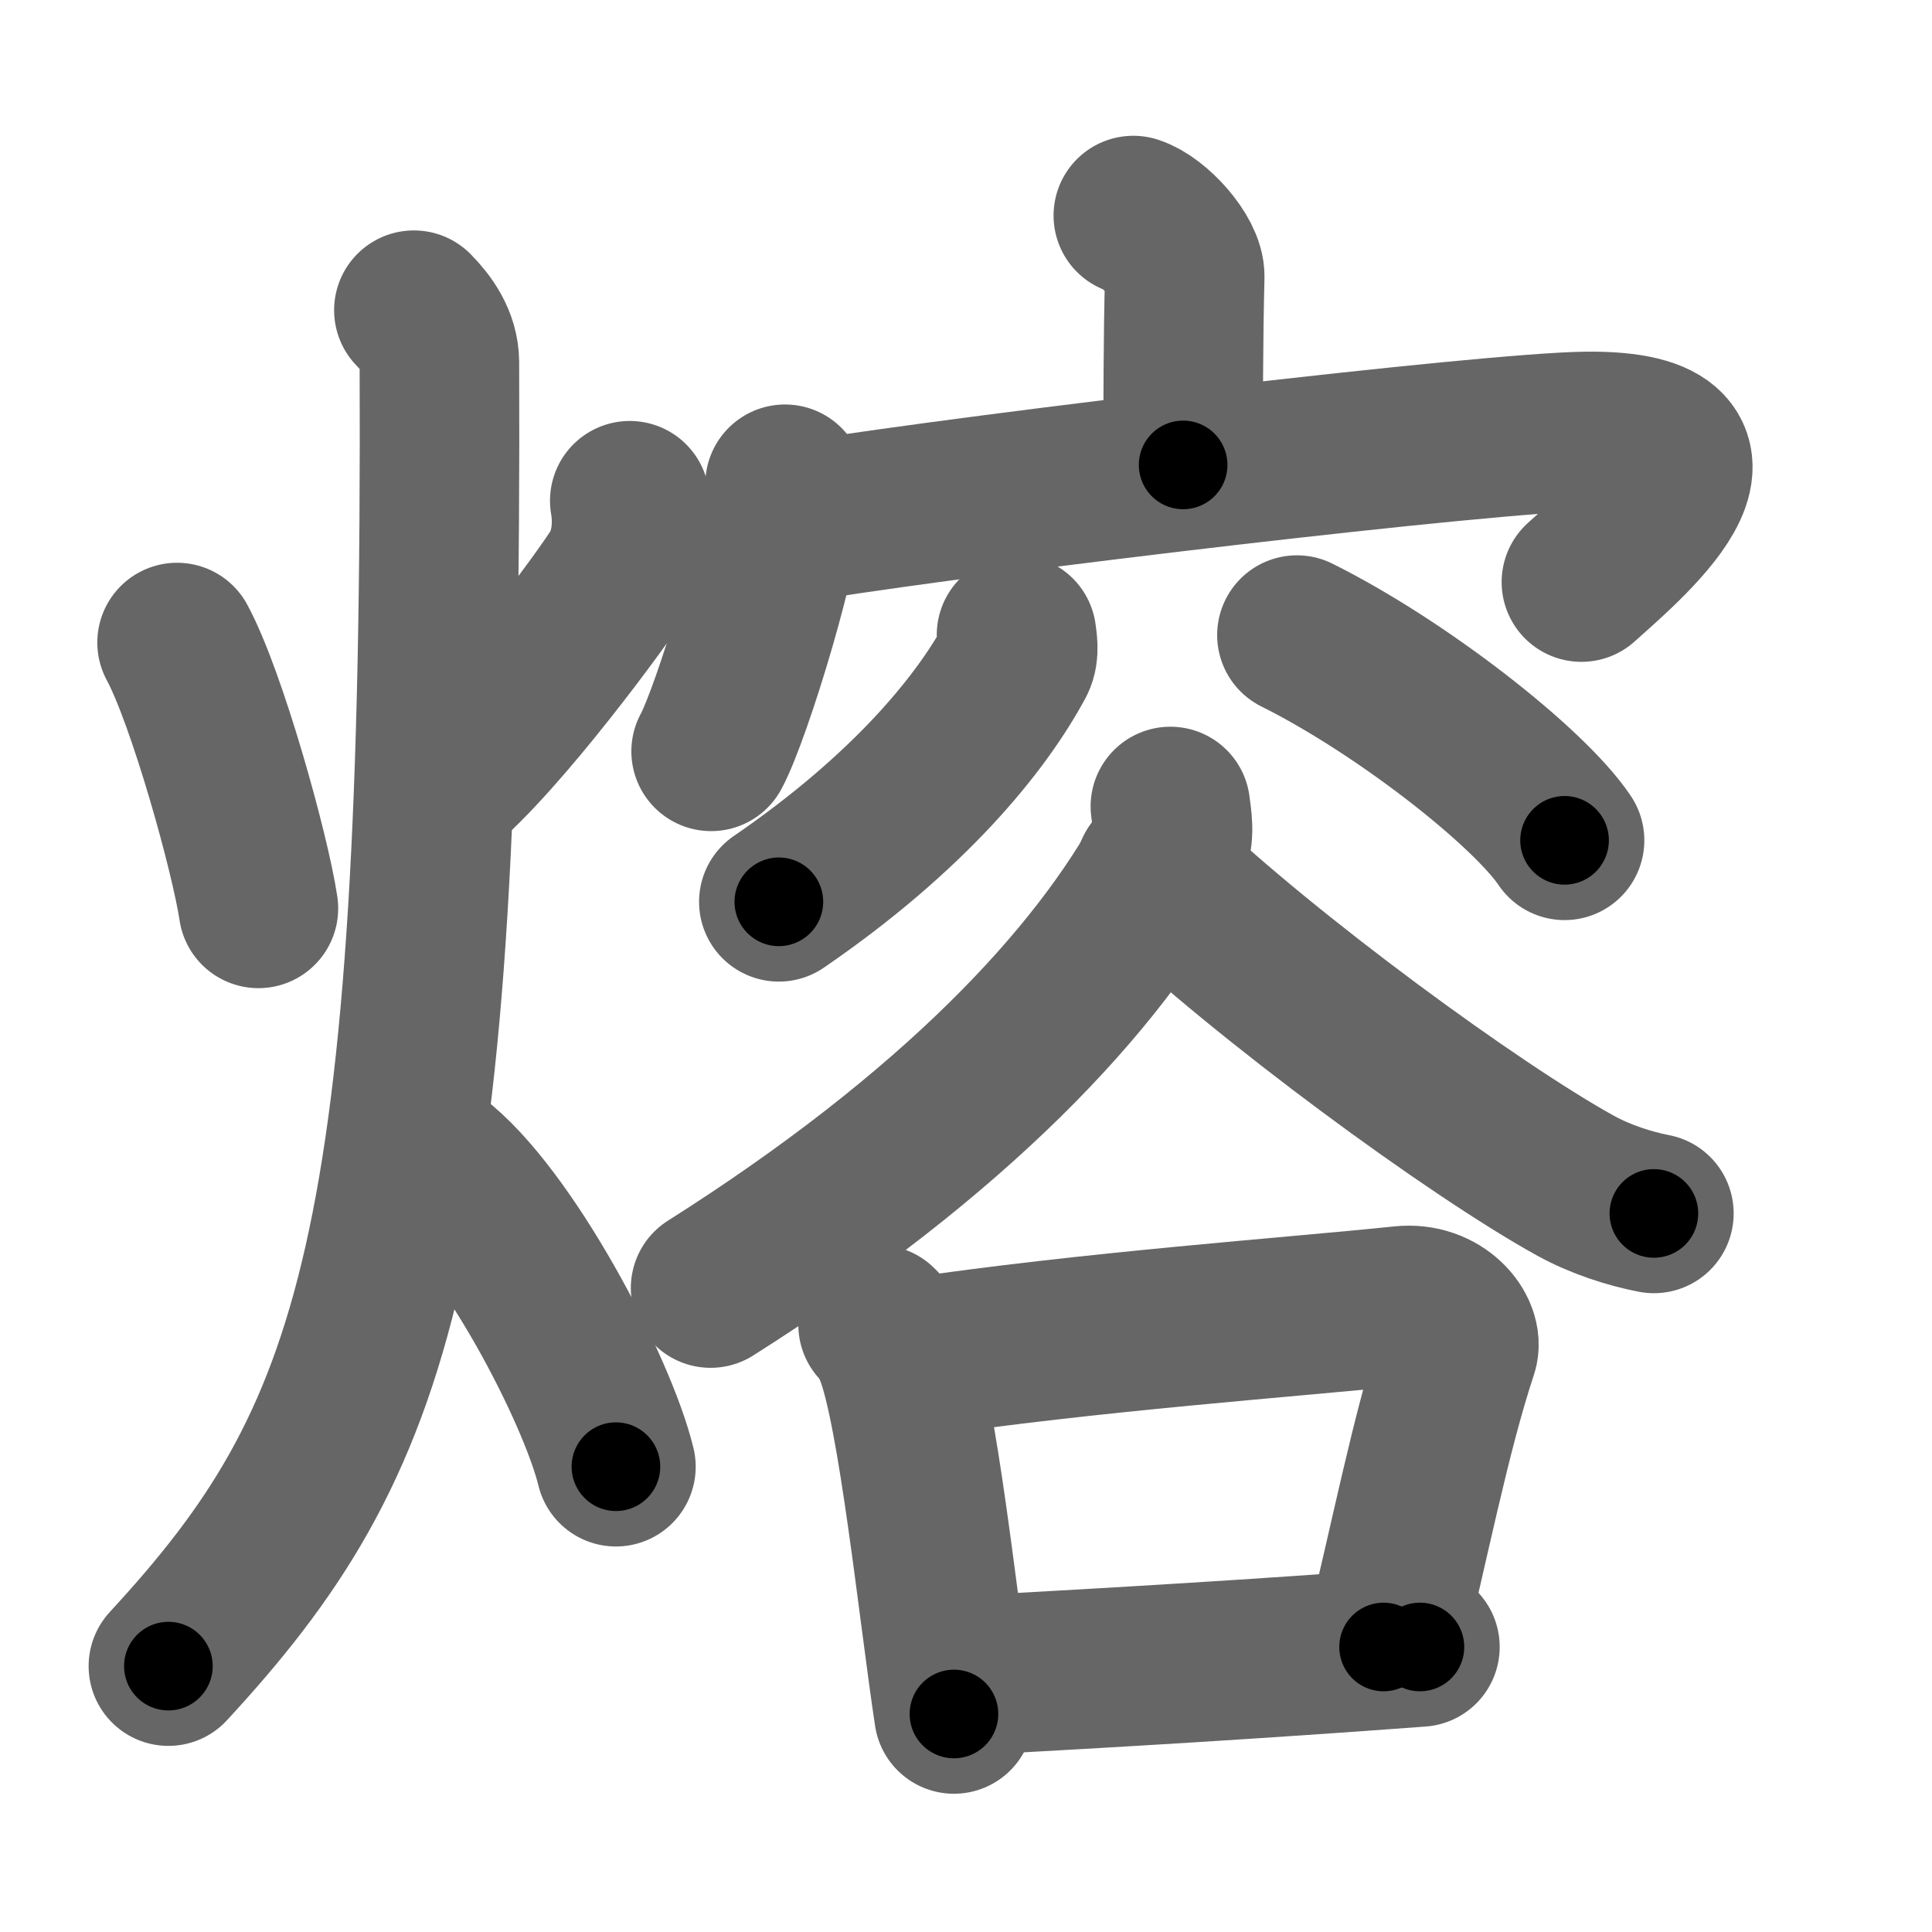 <svg xmlns="http://www.w3.org/2000/svg" width="109" height="109" viewBox="0 0 109 109" id="7194"><g fill="none" stroke="#666" stroke-width="9" stroke-linecap="round" stroke-linejoin="round"><g><g><path d="M9.99,36.25c1.68,3.1,4.13,11.9,4.59,15" /><path d="M35.53,28.25c0.22,1.25,0.11,2.78-0.58,3.97c-0.69,1.19-6.77,9.5-10.22,12.28" /><path d="M23.35,17.5c0.72,0.73,1.43,1.71,1.44,2.93C24.99,70.77,21.23,81.29,9.5,94" /><path d="M24.5,65.5c4.06,3.09,9.18,12.87,10.25,17.25" /></g><g><g><path d="M63.94,12.16c1.21,0.39,2.93,2.32,2.9,3.45c-0.09,3.57-0.09,7.37-0.09,10.62" /><g><path d="M44.29,27.32c0,3.19-3.02,12.95-4.17,15.07" /><path d="M45.81,29.33c9.94-1.58,38.25-4.94,43.73-4.99c9.95-0.09,1.81,6.56-0.32,8.5" /></g></g><g><g><path d="M57.35,35.82c0.04,0.35,0.17,0.96-0.07,1.43c-1.93,3.59-5.99,8.59-13.34,13.63" /><path d="M73.17,35.83c5.9,2.94,13.08,8.57,15.1,11.58" /></g><g><path d="M66.03,45.5c0.07,0.62,0.3,1.67-0.14,2.49c-3.94,7.31-12,15.95-25.8,24.68" /><path d="M65.16,49.15c6.28,6,17.97,14.56,23.72,17.74c1.43,0.79,3.08,1.31,4.43,1.57" /><g><path d="M49.54,74.74c0.38,0.33,0.77,1.12,0.93,1.53c1.31,3.32,2.45,14.47,3.35,20.43" /><path d="M51.32,76.63c10.34-1.53,21.44-2.3,27.78-2.96c2.16-0.23,3.49,1.52,3.16,2.51c-1.57,4.74-2.75,10.92-4.2,16.74" /><path d="M54.84,94.52c8.33-0.46,15.71-0.89,25.27-1.6" /></g></g></g></g></g></g><g fill="none" stroke="#000" stroke-width="5" stroke-linecap="round" stroke-linejoin="round"><g><g><path d="M9.99,36.25c1.68,3.1,4.13,11.9,4.59,15" stroke-dasharray="15.73" stroke-dashoffset="15.73"><animate id="0" attributeName="stroke-dashoffset" values="15.73;0" dur="0.16s" fill="freeze" begin="0s;7194.click" /></path><path d="M35.53,28.25c0.22,1.25,0.11,2.78-0.58,3.97c-0.69,1.19-6.77,9.5-10.22,12.28" stroke-dasharray="20.11" stroke-dashoffset="20.11"><animate attributeName="stroke-dashoffset" values="20.11" fill="freeze" begin="7194.click" /><animate id="1" attributeName="stroke-dashoffset" values="20.11;0" dur="0.2s" fill="freeze" begin="0.end" /></path><path d="M23.35,17.5c0.72,0.73,1.43,1.71,1.44,2.93C24.99,70.77,21.23,81.29,9.5,94" stroke-dasharray="80.5" stroke-dashoffset="80.5"><animate attributeName="stroke-dashoffset" values="80.5" fill="freeze" begin="7194.click" /><animate id="2" attributeName="stroke-dashoffset" values="80.5;0" dur="0.61s" fill="freeze" begin="1.end" /></path><path d="M24.5,65.5c4.06,3.09,9.18,12.87,10.25,17.25" stroke-dasharray="20.29" stroke-dashoffset="20.29"><animate attributeName="stroke-dashoffset" values="20.29" fill="freeze" begin="7194.click" /><animate id="3" attributeName="stroke-dashoffset" values="20.29;0" dur="0.2s" fill="freeze" begin="2.end" /></path></g><g><g><path d="M63.94,12.16c1.21,0.39,2.93,2.32,2.9,3.45c-0.09,3.57-0.09,7.37-0.09,10.62" stroke-dasharray="15.32" stroke-dashoffset="15.32"><animate attributeName="stroke-dashoffset" values="15.32" fill="freeze" begin="7194.click" /><animate id="4" attributeName="stroke-dashoffset" values="15.32;0" dur="0.15s" fill="freeze" begin="3.end" /></path><g><path d="M44.29,27.32c0,3.19-3.02,12.95-4.17,15.07" stroke-dasharray="15.7" stroke-dashoffset="15.7"><animate attributeName="stroke-dashoffset" values="15.7" fill="freeze" begin="7194.click" /><animate id="5" attributeName="stroke-dashoffset" values="15.7;0" dur="0.16s" fill="freeze" begin="4.end" /></path><path d="M45.81,29.33c9.94-1.58,38.25-4.94,43.73-4.99c9.95-0.09,1.81,6.56-0.32,8.5" stroke-dasharray="58.25" stroke-dashoffset="58.25"><animate attributeName="stroke-dashoffset" values="58.25" fill="freeze" begin="7194.click" /><animate id="6" attributeName="stroke-dashoffset" values="58.25;0" dur="0.58s" fill="freeze" begin="5.end" /></path></g></g><g><g><path d="M57.35,35.82c0.04,0.35,0.17,0.96-0.07,1.43c-1.93,3.59-5.99,8.59-13.34,13.63" stroke-dasharray="20.69" stroke-dashoffset="20.69"><animate attributeName="stroke-dashoffset" values="20.69" fill="freeze" begin="7194.click" /><animate id="7" attributeName="stroke-dashoffset" values="20.69;0" dur="0.21s" fill="freeze" begin="6.end" /></path><path d="M73.17,35.83c5.9,2.94,13.08,8.57,15.1,11.58" stroke-dasharray="19.16" stroke-dashoffset="19.16"><animate attributeName="stroke-dashoffset" values="19.16" fill="freeze" begin="7194.click" /><animate id="8" attributeName="stroke-dashoffset" values="19.16;0" dur="0.19s" fill="freeze" begin="7.end" /></path></g><g><path d="M66.03,45.5c0.07,0.62,0.3,1.67-0.14,2.49c-3.94,7.31-12,15.95-25.8,24.68" stroke-dasharray="38.61" stroke-dashoffset="38.61"><animate attributeName="stroke-dashoffset" values="38.61" fill="freeze" begin="7194.click" /><animate id="9" attributeName="stroke-dashoffset" values="38.61;0" dur="0.39s" fill="freeze" begin="8.end" /></path><path d="M65.16,49.15c6.28,6,17.97,14.56,23.72,17.74c1.43,0.79,3.08,1.31,4.43,1.57" stroke-dasharray="34.39" stroke-dashoffset="34.39"><animate attributeName="stroke-dashoffset" values="34.39" fill="freeze" begin="7194.click" /><animate id="10" attributeName="stroke-dashoffset" values="34.39;0" dur="0.34s" fill="freeze" begin="9.end" /></path><g><path d="M49.54,74.74c0.38,0.33,0.77,1.12,0.93,1.53c1.31,3.32,2.45,14.47,3.35,20.43" stroke-dasharray="22.53" stroke-dashoffset="22.53"><animate attributeName="stroke-dashoffset" values="22.53" fill="freeze" begin="7194.click" /><animate id="11" attributeName="stroke-dashoffset" values="22.53;0" dur="0.23s" fill="freeze" begin="10.end" /></path><path d="M51.32,76.63c10.34-1.53,21.44-2.3,27.78-2.96c2.16-0.23,3.49,1.52,3.16,2.51c-1.57,4.74-2.75,10.92-4.2,16.74" stroke-dasharray="49.85" stroke-dashoffset="49.85"><animate attributeName="stroke-dashoffset" values="49.85" fill="freeze" begin="7194.click" /><animate id="12" attributeName="stroke-dashoffset" values="49.85;0" dur="0.5s" fill="freeze" begin="11.end" /></path><path d="M54.84,94.52c8.33-0.46,15.71-0.89,25.27-1.6" stroke-dasharray="25.32" stroke-dashoffset="25.32"><animate attributeName="stroke-dashoffset" values="25.32" fill="freeze" begin="7194.click" /><animate id="13" attributeName="stroke-dashoffset" values="25.32;0" dur="0.25s" fill="freeze" begin="12.end" /></path></g></g></g></g></g></g></svg>